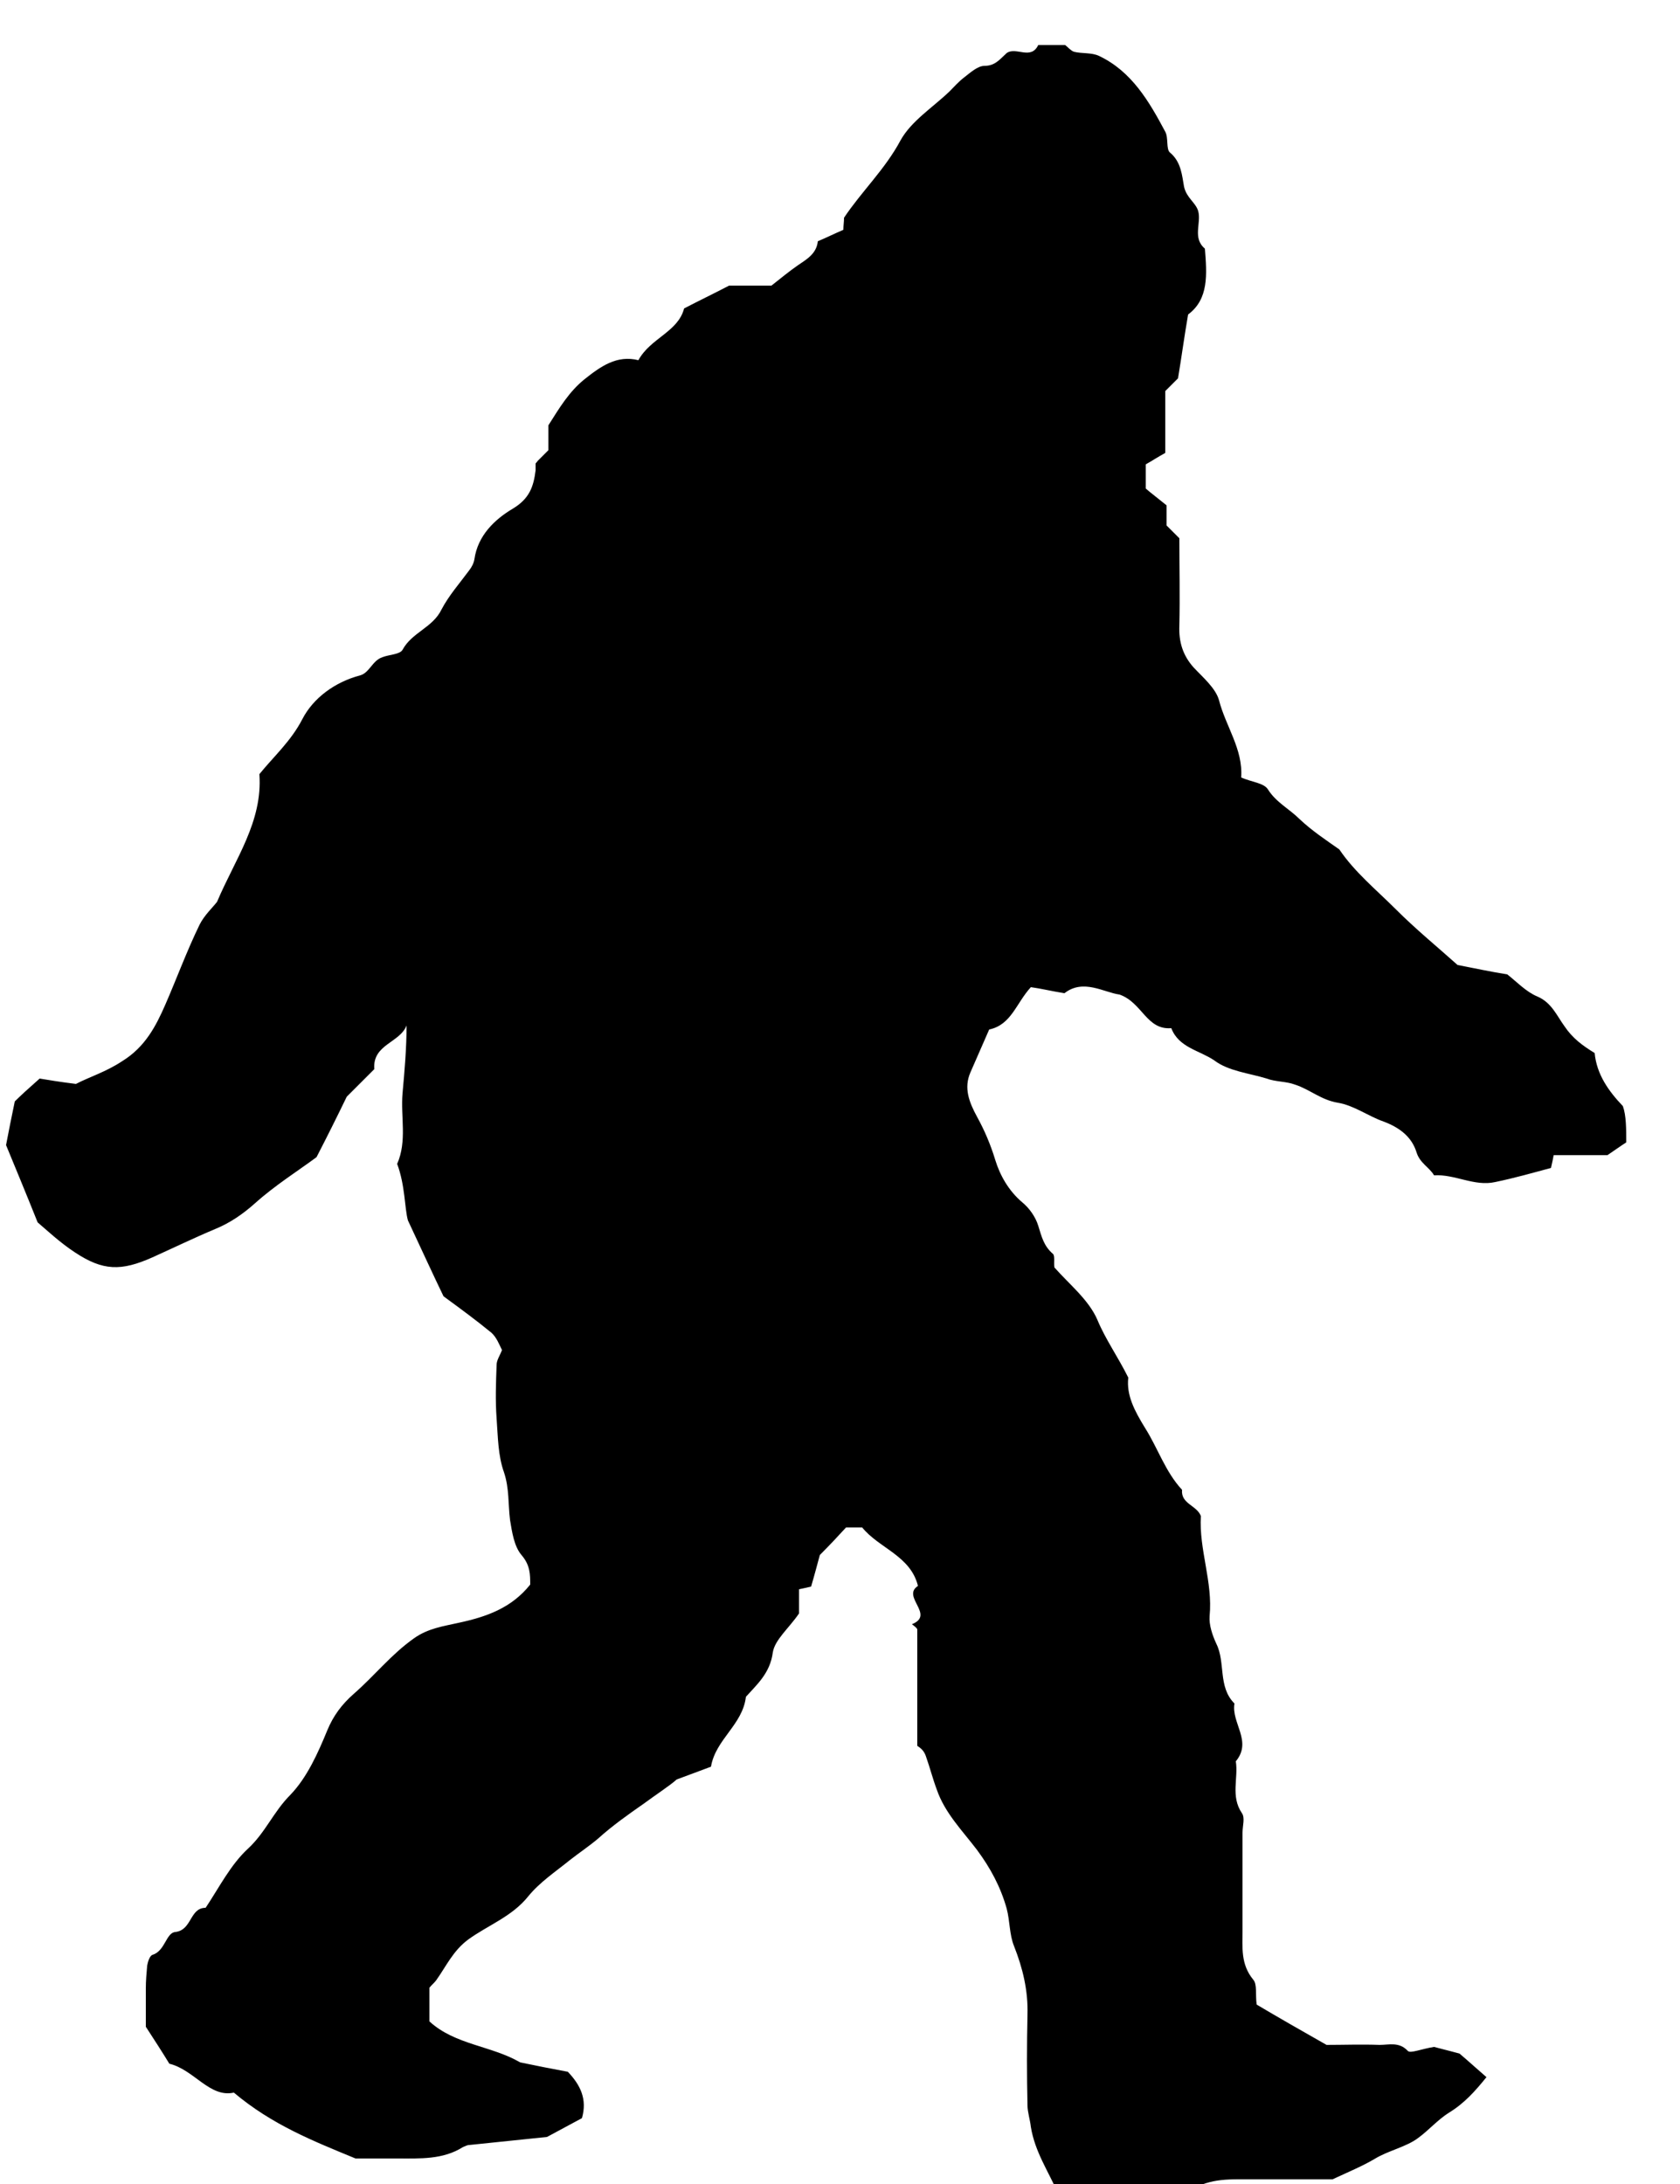 ﻿<!-- Generator: Adobe Illustrator 26.3.1, SVG Export Plug-In . SVG Version: 6.00 Build 0)  -->
<svg version="1.1" id="Layer_1" xmlns:svg="http://www.w3.org/2000/svg" xmlns="http://www.w3.org/2000/svg" xmlns:xlink="http://www.w3.org/1999/xlink" x="0px" y="0px" viewBox="0 0 250 325" style="enable-background:new 0 0 250 325;" xml:space="preserve" width="250" height="325">
<style type="text/css">
	.st0{display:none;fill:#FFFFFF;}
</style>
<g>
	<g id="svg_1">
		<g id="svg_2">
			<path id="svg_3" class="st0" d="M242,170c0,52.7,0,105.3,0,158c-80.7,0-161.3,0-242,0C0,220.7,0,113.3,0,6c51.7,0,103.3,0,155,0     c-1.1,2.3-3.3,0.2-4.7,1.2c-0.9,0.9-1.6,1.9-3.3,1.9c-1,0-2.1,1-3,1.7c-0.8,0.6-1.5,1.4-2.2,2.1c-2.5,2.4-5.7,4.4-7.3,7.3     c-2.4,4.3-5.8,7.5-8.4,11.5c0,0.6-0.1,1.3-0.1,1.8c-1.4,0.6-2.7,1.2-3.8,1.7c-0.2,2-1.7,2.7-3,3.6c-1.3,0.9-2.5,2-3.9,3     c-2.1,0-4.5,0-6.3,0c-2.5,1.2-4.5,2.3-6.7,3.4c-0.9,3.5-5,4.5-6.8,7.7c-3.2-0.9-5.6,0.9-8.1,2.9c-2.3,1.8-3.6,4.1-5.3,6.8     c0,1,0,2.5,0,3.7c-0.6,0.6-1.1,1.1-1.6,1.6c-0.1,0.1-0.3,0.2-0.3,0.4c-0.1,0.3,0,0.7,0,1c-0.2,2.4-0.9,4.2-3.4,5.7     c-2.6,1.6-5.1,4-5.7,7.5c-0.1,0.6-0.5,1.2-0.8,1.7c-1.4,1.9-3,3.7-4.1,5.8c-1.4,2.6-4.5,3.4-5.8,6c-0.4,0.7-1.9,0.8-3,1.1     c-1.4,0.5-1.9,2.4-3.3,2.7c-3.8,1-7,3.4-8.6,6.5c-1.7,3.3-4.3,5.5-6.4,8.2c0.4,7.1-3.7,12.6-6.3,19c-0.7,0.9-1.9,2-2.6,3.4     c-2,3.8-3.4,7.9-5.1,11.9c-1.4,3.2-3,6.3-6.4,8.4c-2.4,1.5-5,2.4-6.9,3.4c-2.4-0.4-4.2-0.6-5.4-0.8c-1.7,1.6-2.9,2.7-3.7,3.4     c-0.5,2.4-0.9,4.4-1.3,6.5c1.4,3.5,2.9,7,4.7,11.5c1.3,1.1,3.3,2.9,5.6,4.5c4.1,2.7,6.8,2.8,11.5,0.7c3.1-1.4,6.1-2.9,9.3-4.2     c2.2-1,4.1-2.2,5.9-3.8c3.1-2.7,6.5-4.9,9.2-6.9c1.6-3.1,2.9-5.7,4.5-9c1-1,2.5-2.5,4.1-4.1c-0.4-3.6,3.8-3.8,4.8-6.5     c-0.1,3.5-0.4,6.8-0.6,10.1c-0.3,3.5,0.7,7.1-0.8,10.5c1.2,3.1,1.1,6.5,1.6,8.4c2.2,4.7,3.8,8.2,5.3,11.3     c2.6,1.9,4.9,3.5,7.1,5.4c0.8,0.7,1.1,1.8,1.6,2.6c-0.3,0.8-0.7,1.5-0.8,2.2c-0.1,2.7-0.2,5.3,0,8s0.2,5.5,1.1,8     c0.8,2.4,0.6,4.7,0.9,7.1c0.2,1.8,0.6,3.9,1.7,5.2c1.3,1.5,1.3,2.9,1.3,4.4c-2.8,3.5-6.5,4.8-10.7,5.7c-2.1,0.5-4.4,0.8-6.6,2.3     c-3.4,2.4-5.9,5.6-9,8.3c-1.7,1.5-2.9,3.2-3.9,5.4c-1.4,3.4-3,7.1-5.5,9.6c-2.4,2.5-3.7,5.6-6.3,8s-4.2,5.8-6.3,8.8     c-2.3,0.1-1.9,3.4-4.5,3.6c-1.4,0.1-1.5,2.9-3.4,3.4c-0.4,0.1-0.7,1-0.8,1.6c-0.2,1.1-0.2,2.3-0.2,3.4c0,2,0,4,0,5.7     c1.3,2,2.3,3.7,3.5,5.5c3.6,0.9,6,5.1,9.6,4.3c5.8,4.8,11.8,7.2,18.1,9.8c1.8,0,4,0,6.2,0c3.4,0,6.8,0.3,9.8-1.7     c0.3-0.2,0.6-0.3,0.9-0.3c3.8-0.4,7.7-0.8,11.6-1.2c1.7-0.9,3.5-1.9,5.2-2.8c0.8-2.8-0.2-4.9-2.1-6.9c-2.3-0.4-4.7-0.9-7.1-1.4     c-4.3-2.5-9.7-2.6-13.5-6.1c0-1.7,0-3.4,0-5c0.3-0.4,0.7-0.7,1-1.1c1.5-2.1,2.5-4.3,4.8-6.1c2.9-2.2,6.5-3.5,8.9-6.4     c1.7-2.1,4.1-3.6,6.2-5.4c1.4-1.1,2.8-2.1,4.2-3.2c2.2-1.9,4.6-3.5,6.8-5.2c1.9-1.4,3.9-2.7,4.9-3.6c2.4-0.9,3.8-1.4,5.1-1.9     c0.7-4.1,4.8-6.2,5.2-10.4c1.6-1.8,3.6-3.5,4-6.6c0.3-2,2.4-3.7,3.9-5.8c0-0.9,0-2.2,0-3.6c0.5-0.1,0.9-0.2,1.8-0.4     c0.5-1.7,1-3.6,1.3-4.7c1.6-1.7,2.7-2.9,3.9-4.1c0.6,0,1.5,0,2.4,0c2.5,3.1,7.2,4.2,8.3,8.7c-2.5,1.6,2.6,4.3-0.9,5.7     c0.3,0.3,0.8,0.6,0.8,0.8c0,5.8,0,11.6,0,17.3c0.8,0.5,1.1,1,1.3,1.6c0.5,1.6,1,3.3,1.6,4.9c1.2,3.5,3.9,6.1,6,9     c2,2.7,3.5,5.5,4.4,8.7c0.5,1.8,0.4,3.8,1.1,5.6c1.3,3.3,2,6.6,2,10.2c-0.1,4.5-0.1,9,0,13.5c0,1.1,0.3,2.2,0.5,3.2     c0.5,3.7,2.6,6.6,4,9.8c5.7,2,11.5,0.4,16.8,1.1c4.5-2.5,6.2-3.1,10.1-3.1c5,0,10,0,14,0c2.6-1.3,4.5-2,6.2-3     c2.2-1.2,4.8-1.8,6.6-3.2c1.5-1.1,2.9-2.7,4.5-3.7c2.3-1.4,3.9-3.2,5.6-5.3c-1.5-1.3-2.7-2.4-4-3.5c-1.5-0.4-3.1-0.8-3.8-1     c-2,0.3-3.5,1-3.9,0.6c-1.3-1.4-2.8-0.8-4.2-0.9c-2.7-0.1-5.3,0-7.9,0c-3.6-2.1-7.1-4.1-10.4-6c-0.2-1.5,0.1-3-0.5-3.7     c-1.9-2.2-1.6-4.8-1.6-7.4c0-4.8,0-9.7,0-14.5c0-1,0.3-2.2-0.1-2.9c-1.7-2.5-0.5-5.1-0.9-7.7c2.4-2.9-0.8-5.7-0.2-8.6     c-2.5-2.4-1.3-6.1-2.7-8.9c-0.6-1.2-1.1-2.7-1-4.1c0.5-5.1-1.5-10-1.3-14.9c-0.6-1.6-3-1.8-2.8-3.9c-2.5-2.7-3.6-6.2-5.5-9.2     c-1.6-2.6-2.8-4.9-2.5-7.5c-1.6-3.1-3.4-5.6-4.6-8.6c-1.2-3-4.2-5.2-6.4-7.8c0-0.7,0.2-1.7-0.2-2c-1.4-1.1-1.7-2.6-2.2-4.2     c-0.4-1.3-1.4-2.6-2.4-3.5c-2-1.7-3.3-4.1-4-6.3c-0.7-2.3-1.7-4.4-2.7-6.4c-1.2-2.2-1.9-4.3-1-6.6c0.9-2.1,1.9-4.2,2.8-6.4     c3.2-0.7,4-3.9,6.2-6.3c1.5,0.3,3.1,0.6,5,0.9c2.8-2.2,5.9-0.1,8.2,0.2c3.4,1.3,4,5.3,7.7,5c1.1,2.9,4.3,3.3,6.4,4.8     c2.1,1.5,5.2,1.8,7.8,2.7c1.3,0.5,2.8,0.4,4.2,0.9c2.2,0.8,3.9,2.3,6.4,2.7c2.4,0.4,4.5,2,6.8,2.8c2.4,0.9,4.2,2.3,4.9,4.6     c0.5,1.7,1.8,2.2,2.6,3.4c3.1-0.2,6,1.7,9.1,1c2.9-0.7,5.7-1.5,8.3-2.1c0.2-0.9,0.3-1.3,0.4-1.9c2.9,0,5.7,0,8,0     C240.4,171.1,241.2,170.5,242,170L242,170z" />
			<path id="svg_4" d="M242,170c-0.8,0.5-1.6,1.1-2.8,1.9c-2.3,0-5.1,0-8,0c-0.1,0.6-0.2,1-0.4,1.9c-2.6,0.7-5.4,1.5-8.3,2.1     c-3.1,0.7-6-1.2-9.1-1c-0.7-1.2-2.1-1.8-2.6-3.4c-0.7-2.3-2.5-3.7-4.9-4.6c-2.3-0.8-4.4-2.4-6.8-2.8c-2.5-0.4-4.2-2-6.4-2.7     c-1.3-0.5-2.9-0.4-4.2-0.9c-2.6-0.8-5.7-1.1-7.8-2.7c-2.2-1.5-5.3-1.9-6.4-4.8c-3.7,0.3-4.3-3.8-7.7-5c-2.3-0.3-5.4-2.4-8.2-0.2     c-1.9-0.3-3.5-0.7-5-0.9c-2.2,2.4-2.9,5.6-6.2,6.3c-0.9,2.1-1.9,4.3-2.8,6.4c-1,2.3-0.2,4.4,1,6.6c1.1,2,2,4.1,2.7,6.4     c0.7,2.3,2,4.6,4,6.3c1.1,0.9,2,2.2,2.4,3.5c0.5,1.6,0.8,3,2.2,4.2c0.3,0.3,0.1,1.3,0.2,2c2.2,2.5,5.1,4.8,6.4,7.8     c1.2,2.9,3,5.4,4.6,8.6c-0.3,2.6,0.9,4.9,2.5,7.5c1.9,3,3,6.5,5.5,9.2c-0.2,2.1,2.2,2.3,2.8,3.9c-0.3,5,1.8,9.8,1.3,14.9     c-0.1,1.3,0.4,2.8,1,4.1c1.4,2.8,0.2,6.4,2.7,8.9c-0.5,2.9,2.7,5.6,0.2,8.6c0.4,2.5-0.8,5.2,0.9,7.7c0.5,0.7,0.1,1.9,0.1,2.9     c0,4.8,0,9.7,0,14.5c0,2.6-0.3,5.1,1.6,7.4c0.6,0.7,0.3,2.2,0.5,3.7c3.2,1.9,6.7,3.9,10.4,6c2.5,0,5.2-0.1,7.9,0     c1.4,0,2.9-0.5,4.2,0.9c0.4,0.4,2-0.3,3.9-0.6c0.7,0.2,2.4,0.6,3.8,1c1.3,1.1,2.5,2.2,4,3.5c-1.7,2.1-3.3,3.9-5.6,5.3     c-1.6,1-3,2.6-4.5,3.7c-1.8,1.4-4.5,1.9-6.6,3.2c-1.7,1-3.6,1.8-6.2,3c-4,0-9,0-14,0c-3.9,0-5.6,0.5-10.1,3.1     c-5.4-0.6-11.2,1-16.8-1.1c-1.4-3.2-3.4-6.1-4-9.8c-0.1-1-0.5-2.2-0.5-3.2c-0.1-4.5-0.1-9,0-13.5c0.1-3.6-0.7-6.9-2-10.2     c-0.7-1.7-0.6-3.7-1.1-5.6c-0.9-3.2-2.4-6-4.4-8.7c-2.2-2.9-4.8-5.5-6-9c-0.6-1.6-1-3.2-1.6-4.9c-0.2-0.6-0.5-1.1-1.3-1.6     c0-5.8,0-11.6,0-17.3c0-0.2-0.4-0.5-0.8-0.8c3.5-1.4-1.6-4.1,0.9-5.7c-1.1-4.5-5.8-5.6-8.3-8.7c-0.9,0-1.8,0-2.4,0     c-1.2,1.3-2.3,2.5-3.9,4.1c-0.3,1.1-0.8,3-1.3,4.7c-0.9,0.2-1.3,0.3-1.8,0.4c0,1.4,0,2.8,0,3.6c-1.5,2.2-3.6,3.9-3.9,5.8     c-0.4,3.1-2.4,4.8-4,6.6c-0.5,4.2-4.5,6.3-5.2,10.4c-1.3,0.5-2.7,1-5.1,1.9c-1,0.9-3,2.2-4.9,3.6c-2.3,1.6-4.7,3.3-6.8,5.2     c-1.3,1.1-2.8,2.1-4.2,3.2c-2.1,1.7-4.5,3.3-6.2,5.4c-2.4,3-6,4.3-8.9,6.4c-2.3,1.7-3.3,4-4.8,6.1c-0.3,0.4-0.7,0.7-1,1.1     c0,1.6,0,3.3,0,5c3.8,3.5,9.2,3.6,13.5,6.1c2.4,0.5,4.9,1,7.1,1.4c1.9,2,2.9,4.1,2.1,6.9c-1.7,0.9-3.5,1.9-5.2,2.8     c-3.9,0.4-7.7,0.8-11.6,1.2c-0.3,0-0.6,0.2-0.9,0.3c-3,1.9-6.4,1.7-9.8,1.7c-2.2,0-4.3,0-6.2,0c-6.3-2.6-12.4-5-18.1-9.8     c-3.6,0.8-5.9-3.4-9.6-4.3c-1.1-1.8-2.2-3.5-3.5-5.5c0-1.7,0-3.7,0-5.7c0-1.1,0.1-2.3,0.2-3.4c0.1-0.6,0.4-1.5,0.8-1.6     c1.9-0.6,2-3.3,3.4-3.4c2.5-0.3,2.1-3.6,4.5-3.6c2-3,3.7-6.4,6.3-8.8s3.8-5.5,6.3-8c2.5-2.6,4.1-6.2,5.5-9.6     c0.9-2.2,2.2-3.9,3.9-5.4c3.1-2.7,5.6-5.9,9-8.3c2.1-1.5,4.4-1.8,6.6-2.3c4.2-0.9,7.9-2.2,10.7-5.7c0-1.5,0-2.9-1.3-4.4     c-1.1-1.3-1.4-3.4-1.7-5.2c-0.3-2.4-0.1-4.7-0.9-7.1c-0.9-2.5-0.9-5.3-1.1-8s-0.1-5.3,0-8c0-0.7,0.5-1.4,0.8-2.2     c-0.4-0.8-0.8-1.9-1.6-2.6c-2.2-1.8-4.5-3.5-7.1-5.4c-1.5-3.1-3.1-6.6-5.3-11.3c-0.5-1.8-0.4-5.2-1.6-8.4c1.5-3.4,0.5-7,0.8-10.5     c0.3-3.3,0.6-6.7,0.6-10.1c-1,2.6-5.1,2.8-4.8,6.5c-1.5,1.5-3.1,3.1-4.1,4.1c-1.6,3.3-2.9,5.9-4.5,9c-2.7,2-6.2,4.2-9.2,6.9     c-1.8,1.6-3.7,2.9-5.9,3.8c-3.1,1.3-6.2,2.8-9.3,4.2c-4.7,2.1-7.4,2-11.5-0.7c-2.3-1.5-4.3-3.4-5.6-4.5     c-1.8-4.5-3.3-8.1-4.7-11.5c0.4-2.1,0.8-4.1,1.3-6.5c0.8-0.8,2-1.9,3.7-3.4c1.2,0.2,3,0.5,5.4,0.8c1.9-1,4.5-1.8,6.9-3.4     c3.4-2.1,5-5.2,6.4-8.4c1.7-3.9,3.2-8,5.1-11.9c0.7-1.4,1.9-2.5,2.6-3.4c2.7-6.4,6.8-11.9,6.3-19c2.1-2.6,4.7-4.9,6.4-8.2     c1.6-3.1,4.8-5.5,8.6-6.5c1.4-0.4,1.8-2.2,3.3-2.7c1-0.4,2.6-0.4,3-1.1c1.4-2.6,4.5-3.3,5.8-6c1.1-2.1,2.7-3.9,4.1-5.8     c0.4-0.5,0.7-1.1,0.8-1.7c0.5-3.5,3-5.9,5.7-7.5c2.5-1.5,3.1-3.3,3.4-5.7c0-0.3,0-0.7,0-1c0-0.1,0.2-0.2,0.3-0.4     c0.5-0.5,0.9-0.9,1.6-1.6c0-1.3,0-2.7,0-3.7c1.7-2.7,3.1-5,5.3-6.8c2.5-2,4.9-3.7,8.1-2.9c1.8-3.3,5.9-4.2,6.8-7.7     c2.1-1.1,4.2-2.1,6.7-3.4c1.8,0,4.2,0,6.3,0c1.4-1.1,2.6-2.1,3.9-3s2.8-1.7,3-3.6c1.2-0.5,2.4-1.1,3.8-1.7c0-0.6,0.1-1.2,0.1-1.8     c2.6-3.9,6.1-7.2,8.4-11.5c1.6-2.9,4.8-4.9,7.3-7.3c0.7-0.7,1.4-1.5,2.2-2.1c0.9-0.7,2-1.7,3-1.7c1.6,0,2.3-1,3.3-1.9     c1.4-1,3.6,1.1,4.7-1.2c1.3,0,2.7,0,4,0c0.4,0.3,0.8,0.8,1.3,1c1.2,0.3,2.6,0.1,3.7,0.6c4.9,2.3,7.5,6.8,9.9,11.3     c0.5,0.9,0.1,2.6,0.7,3.1c1.7,1.4,1.8,3.5,2.1,5.1c0.4,1.7,1.7,2.3,2.1,3.6c0.5,1.8-0.9,4,1,5.6c0.3,3.8,0.6,7.5-2.5,9.8     c-0.6,3.5-1,6.5-1.5,9.5c-0.6,0.6-1.2,1.2-1.9,1.9c0,2.9,0,6.1,0,9.2c-1.1,0.6-2,1.2-2.9,1.7c0,1,0,2,0,3.6     c0.8,0.7,2,1.6,3.1,2.5c0,1.1,0,2.1,0,3c0.7,0.7,1.3,1.3,1.9,1.9c0,4.3,0.1,8.6,0,13c-0.1,2.4,0.5,4.4,2.1,6.2     c1.4,1.5,3.3,3.1,3.8,4.9c1,3.9,3.6,7.3,3.3,11.5c1.6,0.7,3.4,0.8,4,1.8c1.2,1.9,3.2,2.9,4.7,4.4c1.8,1.7,3.9,3.1,5.9,4.5     c2.3,3.4,5.5,6,8.4,8.9c3,3,6.3,5.7,9.2,8.3c2.6,0.5,4.9,1,7.4,1.4c1.4,1.1,2.8,2.6,4.5,3.3c2.1,0.9,2.9,2.9,4,4.4     c1.2,1.8,2.7,2.9,4.5,4c0.3,3.2,2.1,5.7,4.2,7.9C242,166,242,168,242,170L242,170z" />
			<path id="svg_5" class="st0" d="M242,164c-2.1-2.3-4-4.7-4.2-7.9c-1.8-1.1-3.3-2.2-4.5-4c-1-1.5-1.9-3.5-4-4.4     c-1.7-0.7-3.1-2.2-4.5-3.3c-2.4-0.5-4.8-0.9-7.4-1.4c-3-2.6-6.2-5.3-9.2-8.3c-2.9-2.9-6.1-5.5-8.4-8.9c-2-1.5-4.1-2.8-5.9-4.5     c-1.5-1.5-3.5-2.5-4.7-4.4c-0.6-1-2.4-1.1-4-1.8c0.3-4.2-2.3-7.6-3.3-11.5c-0.5-1.8-2.4-3.4-3.8-4.9c-1.6-1.8-2.2-3.8-2.1-6.2     c0.1-4.3,0-8.7,0-13c-0.6-0.6-1.2-1.2-1.9-1.9c0-0.9,0-1.8,0-3c-1.1-0.9-2.2-1.9-3.1-2.5c0-1.6,0-2.6,0-3.6     c0.9-0.5,1.9-1.1,2.9-1.7c0-3.2,0-6.3,0-9.2c0.8-0.8,1.4-1.4,1.9-1.9c0.5-3,1-6,1.5-9.5c3.1-2.2,2.8-6,2.5-9.8     c-1.8-1.6-0.4-3.8-1-5.6c-0.4-1.3-1.8-2-2.1-3.6c-0.4-1.6-0.5-3.7-2.1-5.1c-0.7-0.5-0.2-2.2-0.7-3.1c-2.4-4.5-5-9-9.9-11.3     c-1.1-0.5-2.5-0.4-3.7-0.6c-0.5-0.1-0.9-0.6-1.3-1c27.7,0,55.3,0,83,0C242,58.7,242,111.3,242,164z" />
		</g>
	</g>
</g>
</svg>